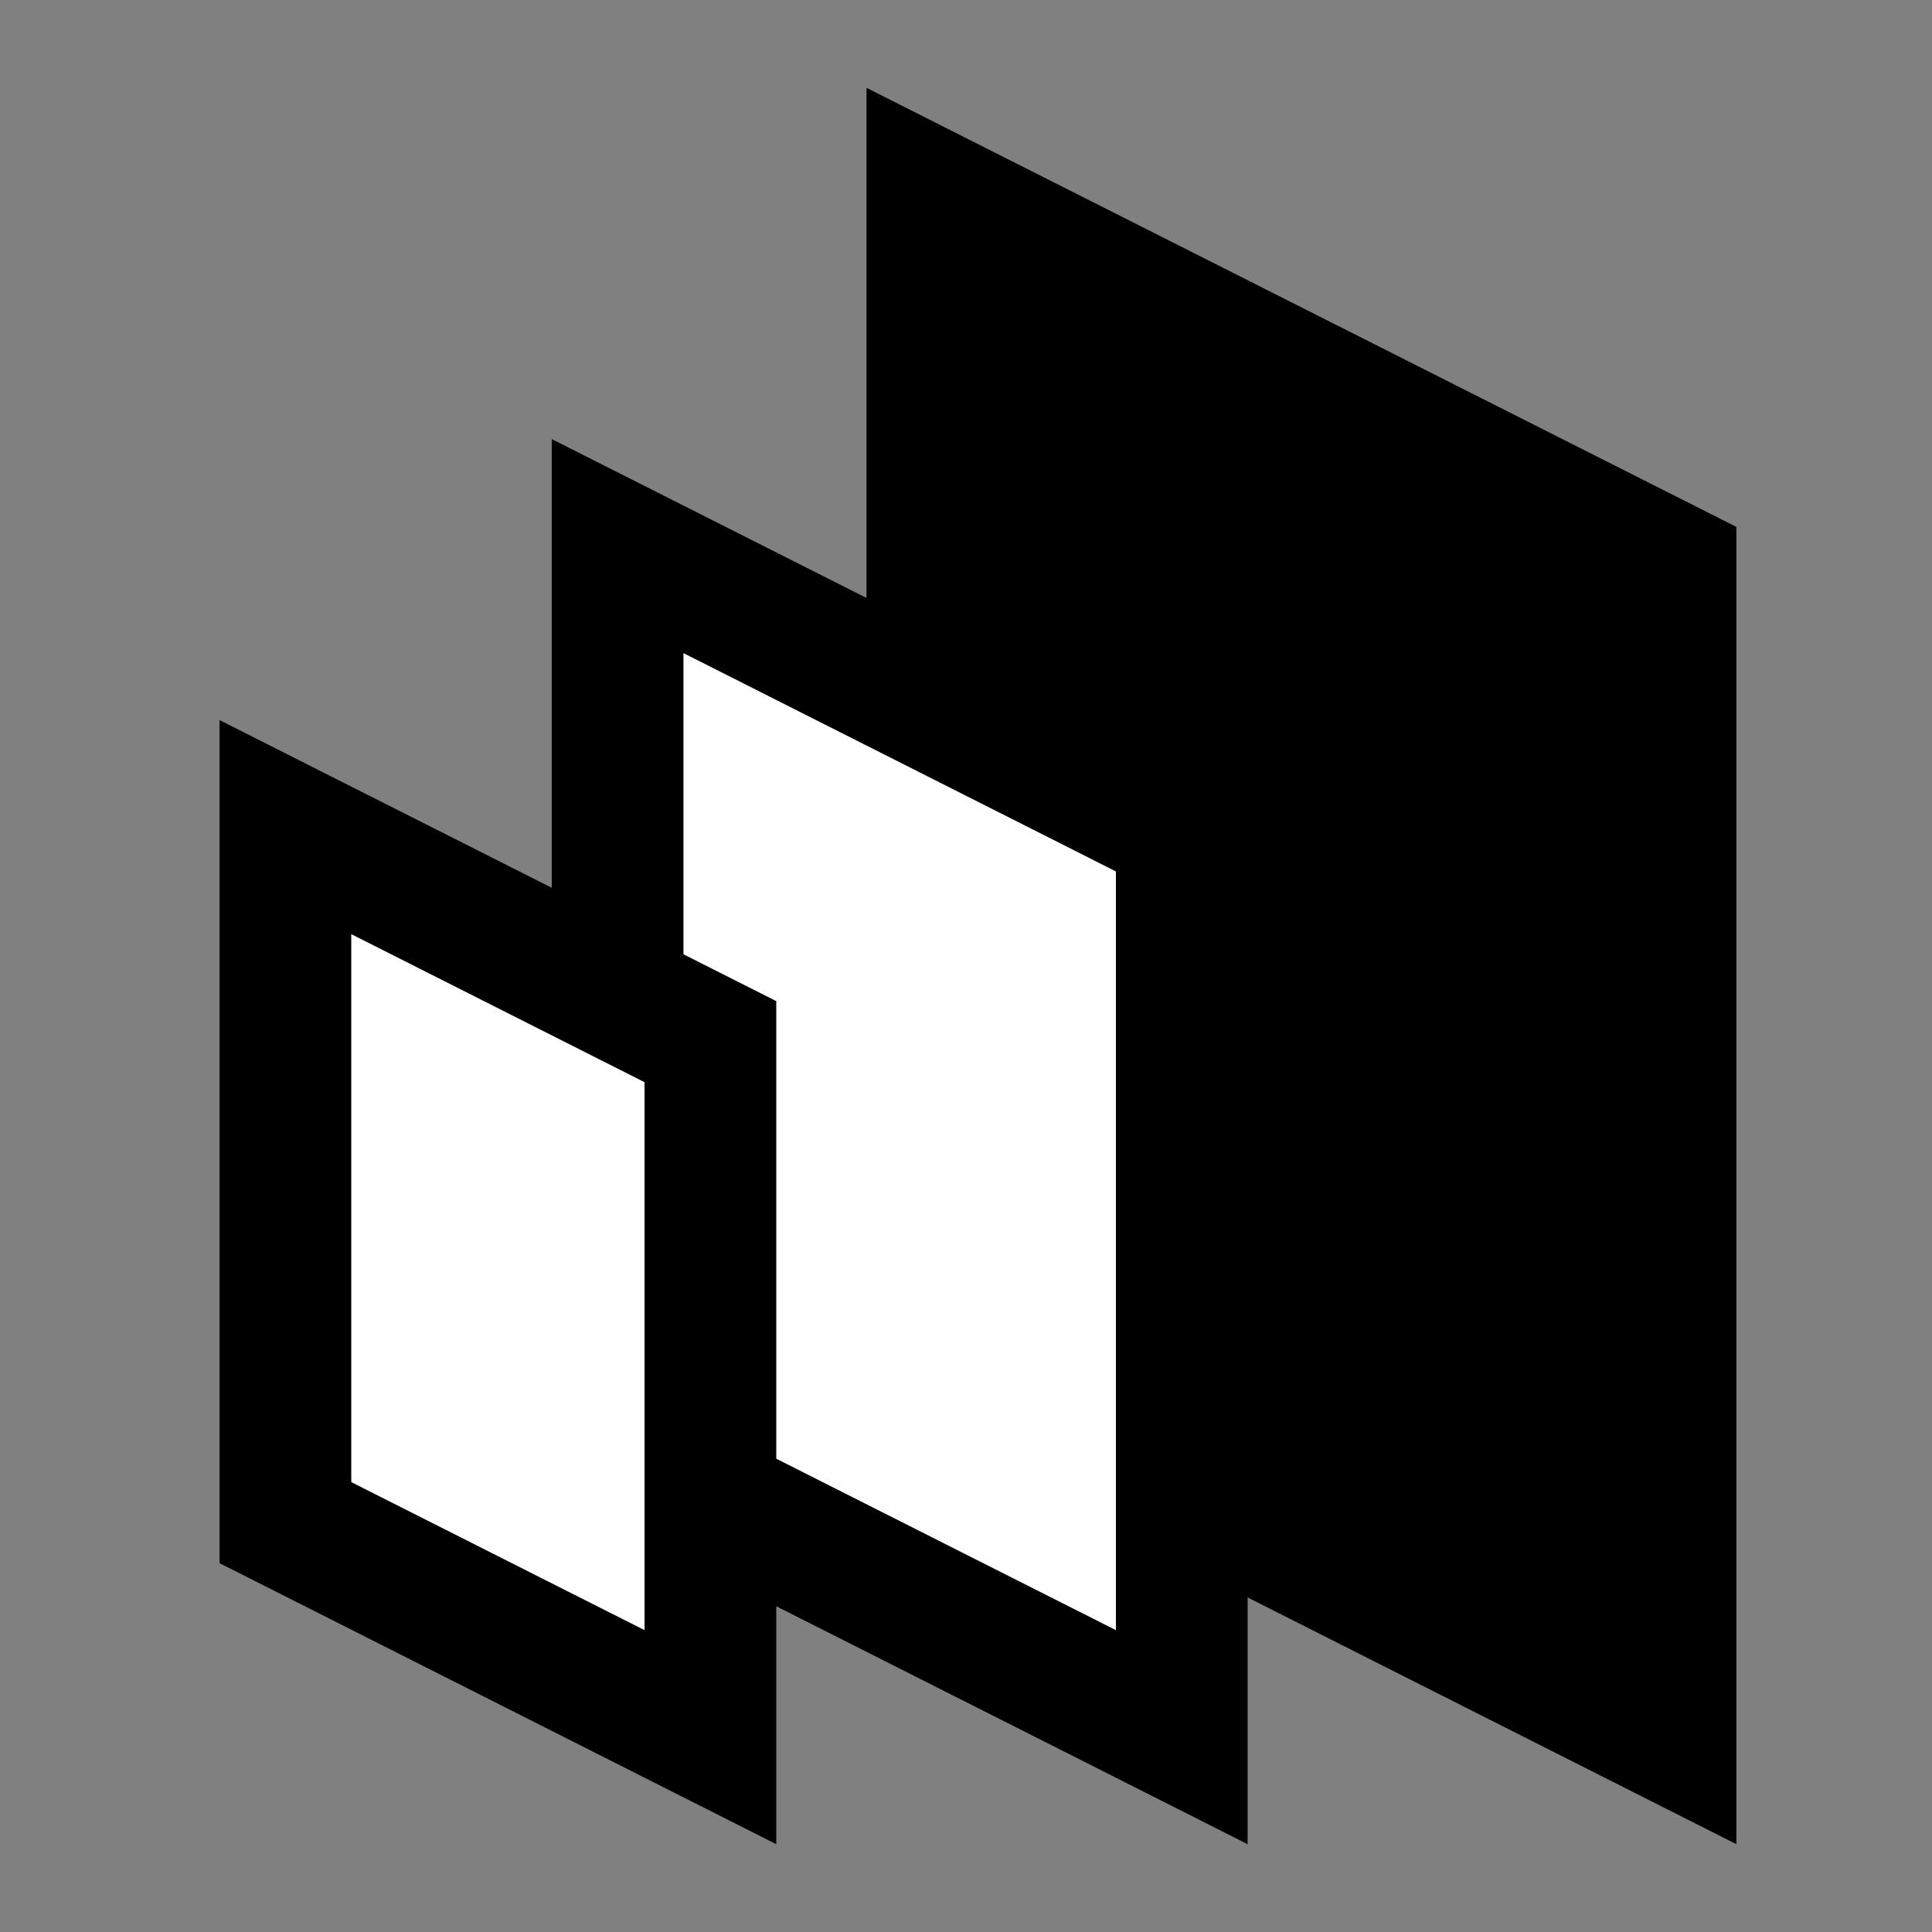 <svg width="44" height="44" viewBox="0 0 44 44" fill="none" xmlns="http://www.w3.org/2000/svg">
<rect x="0" y="0" width="44" height="44" fill="#808080" stroke="none"/>
<path d="M19.734 2L39.545 12V42L19.734 32V2Z" fill="black"/>
<path d="M14.065 33.077V12.437L26.914 18.923V39.563L14.065 33.077Z" fill="white" stroke="black" stroke-width="3"/>
<path d="M6.5 34.677V18.837L16.179 23.723V39.563L6.5 34.677Z" fill="white" stroke="black" stroke-width="3"/>
</svg>
